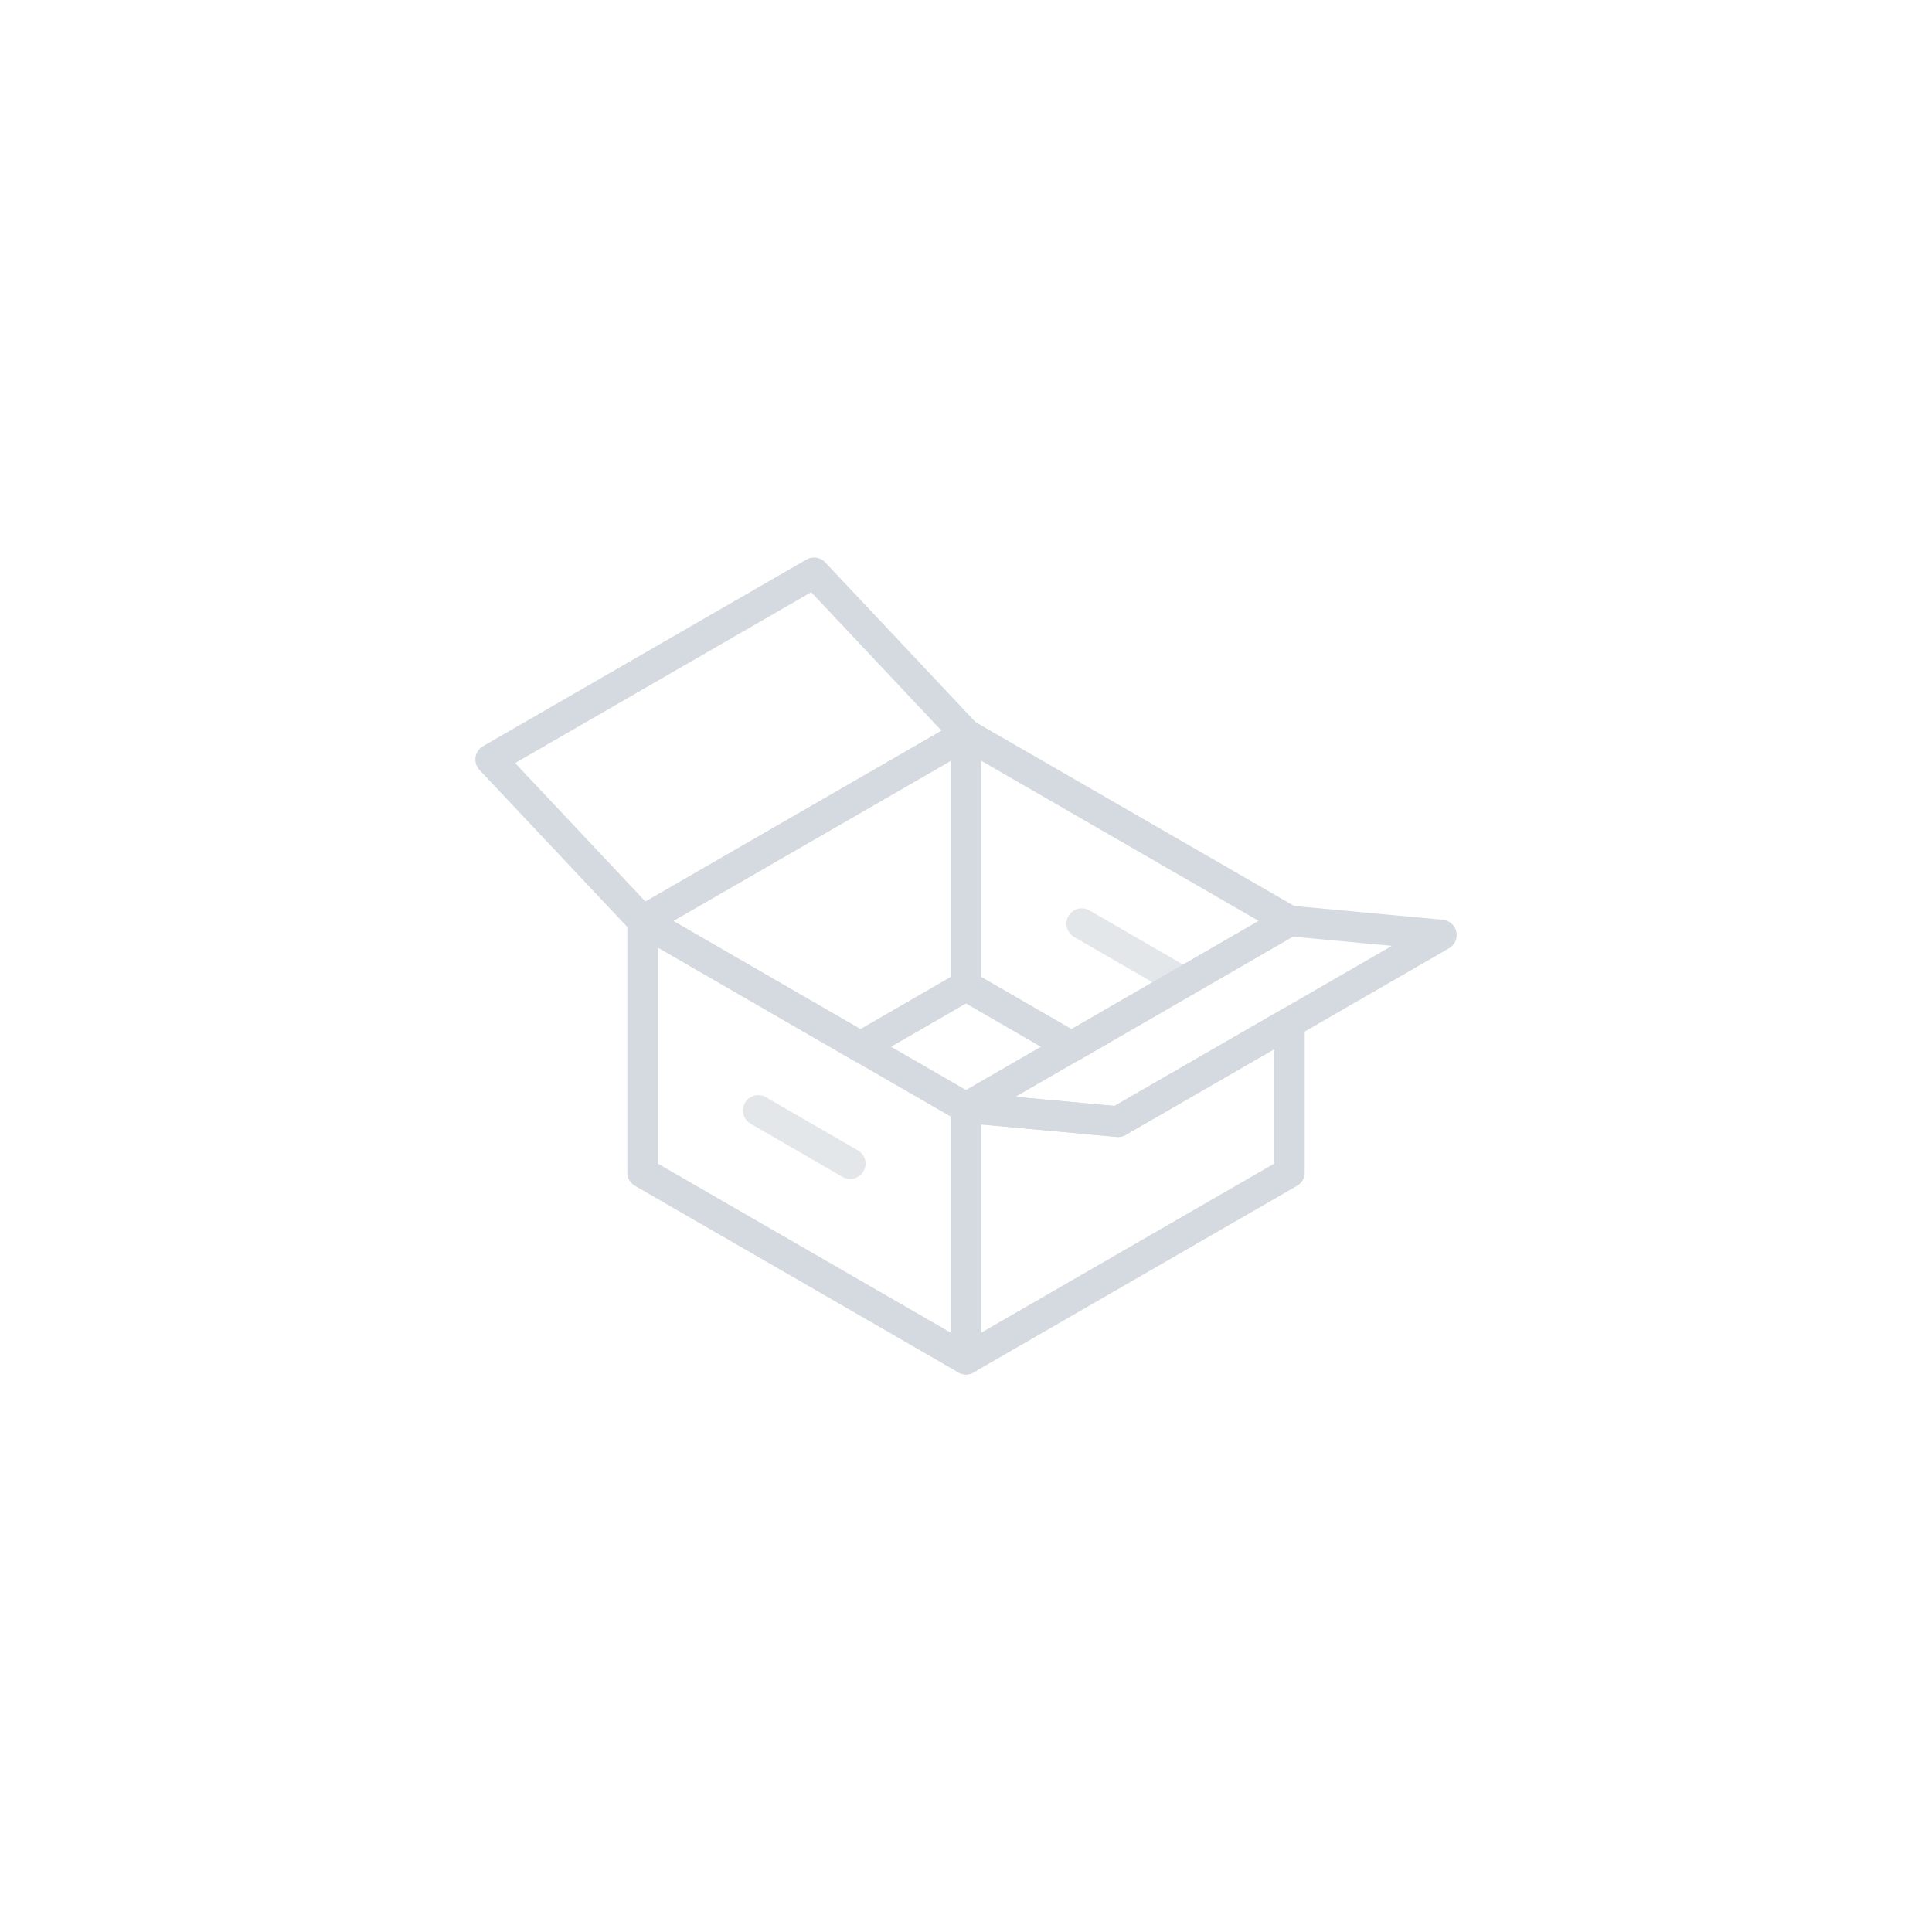 <svg xmlns="http://www.w3.org/2000/svg" viewBox="0 0 126 126"><defs><style>.cls-1,.cls-2,.cls-3{fill:none;}.cls-2{stroke:#e4e7ea;}.cls-2,.cls-3{stroke-linecap:round;stroke-linejoin:round;stroke-width:2px;}.cls-3{stroke:#d5dae0;}</style></defs><title>no_data(1x1)</title><g id="Layer_2" data-name="Layer 2"><g id="Illustrations"><rect class="cls-1" width="126" height="126"/><line class="cls-2" x1="76.55" y1="63.71" x2="70.55" y2="60.24"/><path class="cls-3" d="M41.91,60.07v16.4L63,88.64V72.24Z"/><line class="cls-2" x1="55.45" y1="75.89" x2="49.45" y2="72.42"/><polygon class="cls-3" points="84.09 60.06 94 60.98 72.91 73.15 63 72.24 84.09 60.06"/><polygon class="cls-3" points="63 47.89 53.09 37.36 32 49.53 41.91 60.06 63 47.89"/><polygon class="cls-3" points="63 64.29 63 64.29 63 47.89 41.91 60.06 56.11 68.27 63 64.29"/><polygon class="cls-3" points="84.09 60.06 63 47.89 63 64.29 69.89 68.27 84.09 60.06"/><polygon class="cls-3" points="72.91 73.15 63 72.24 63 88.64 84.09 76.47 84.09 66.7 72.91 73.15"/></g></g></svg>